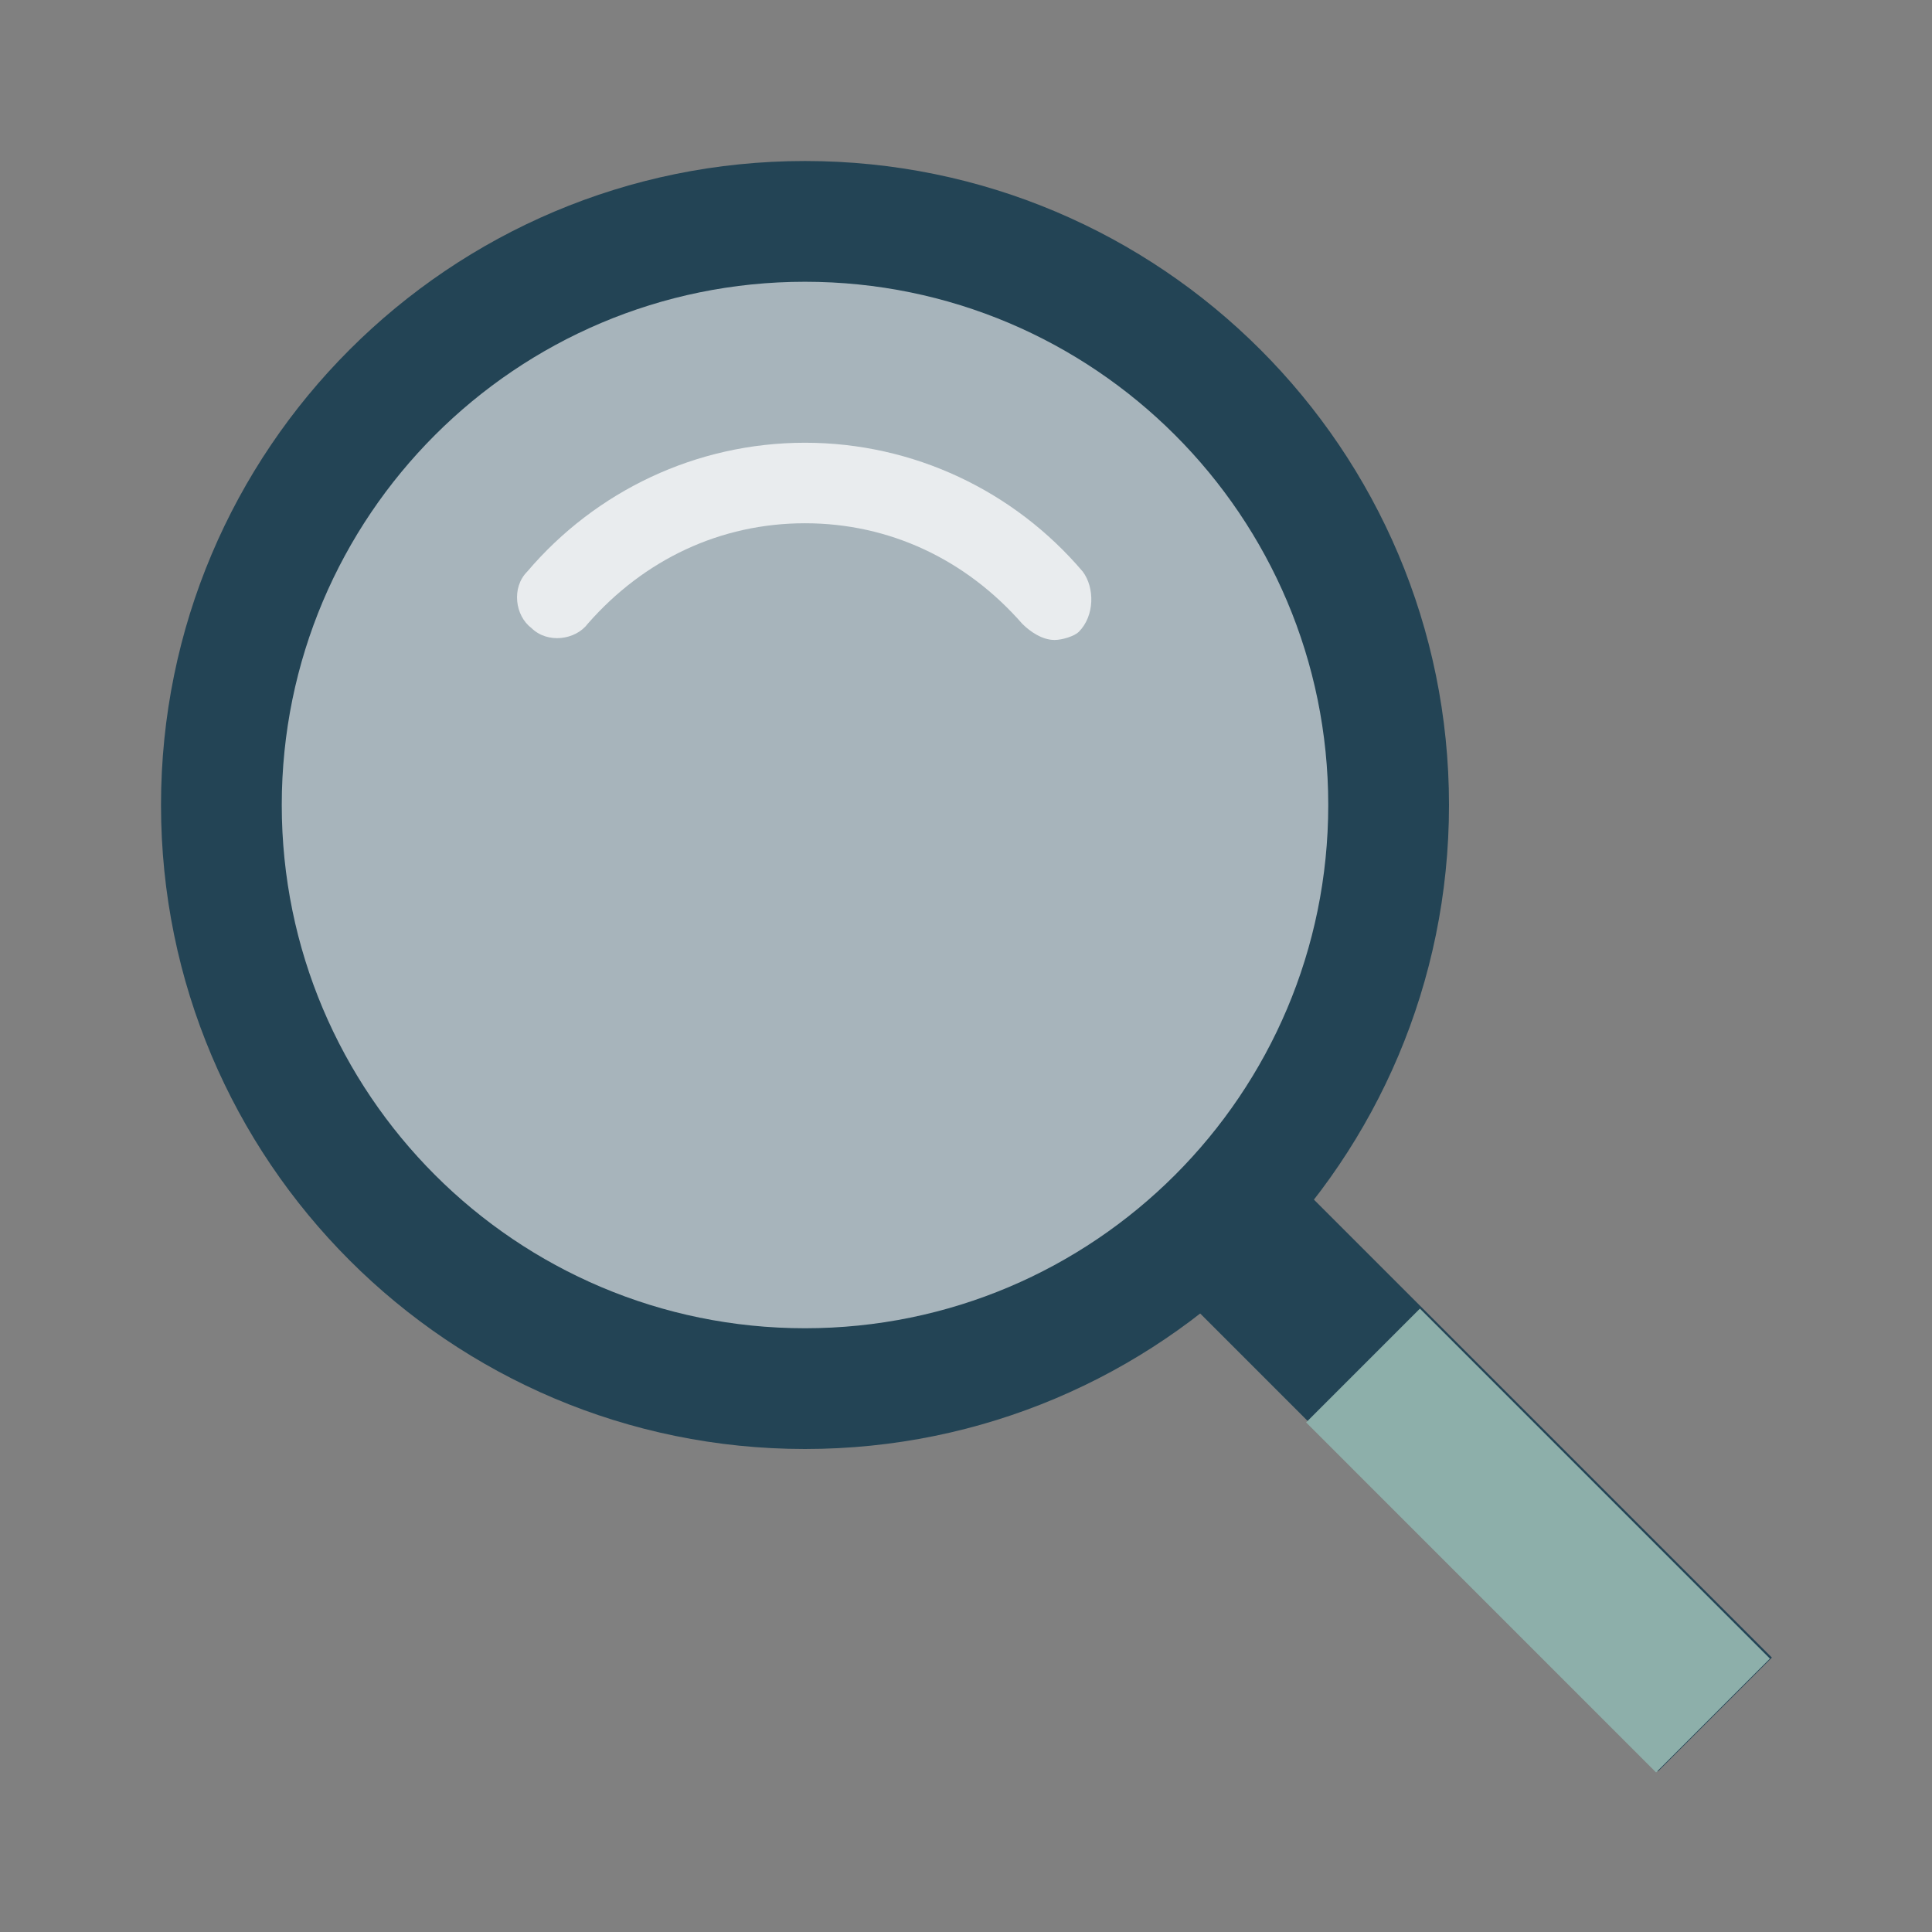 <svg width="80" height="80" viewBox="0 0 80 80" fill="none" xmlns="http://www.w3.org/2000/svg">
<rect x="0" y="0" width="80" height="80" fill="#808080" stroke="none"/>
<path d="M48.625 53.317L53.338 48.605L73.37 68.637L68.657 73.348L48.625 53.317Z" fill="#234455"/>
<path d="M33.333 60C48.061 60 60 48.061 60 33.333C60 18.606 48.061 6.667 33.333 6.667C18.606 6.667 6.667 18.606 6.667 33.333C6.667 48.061 18.606 60 33.333 60Z" fill="#234455"/>
<path d="M54.083 58.9L58.795 54.187L73.288 68.68L68.575 73.393L54.083 58.9Z" fill="#8DAFAA"/>
<path d="M33.333 55C45.3 55 55 45.3 55 33.333C55 21.367 45.3 11.667 33.333 11.667C21.367 11.667 11.667 21.367 11.667 33.333C11.667 45.3 21.367 55 33.333 55Z" fill="#A7B4BB"/>
<path d="M44.833 23.667C42 20.333 37.833 18.333 33.333 18.333C28.833 18.333 24.667 20.333 21.833 23.667C21.167 24.333 21.333 25.5 22 26C22.667 26.667 23.833 26.5 24.333 25.833C26.667 23.167 29.833 21.667 33.333 21.667C36.833 21.667 40 23.167 42.333 25.833C42.667 26.167 43.167 26.5 43.667 26.5C44 26.5 44.5 26.333 44.667 26.167C45.333 25.5 45.333 24.333 44.833 23.667Z" fill="#E9ECEE"/>
</svg>
